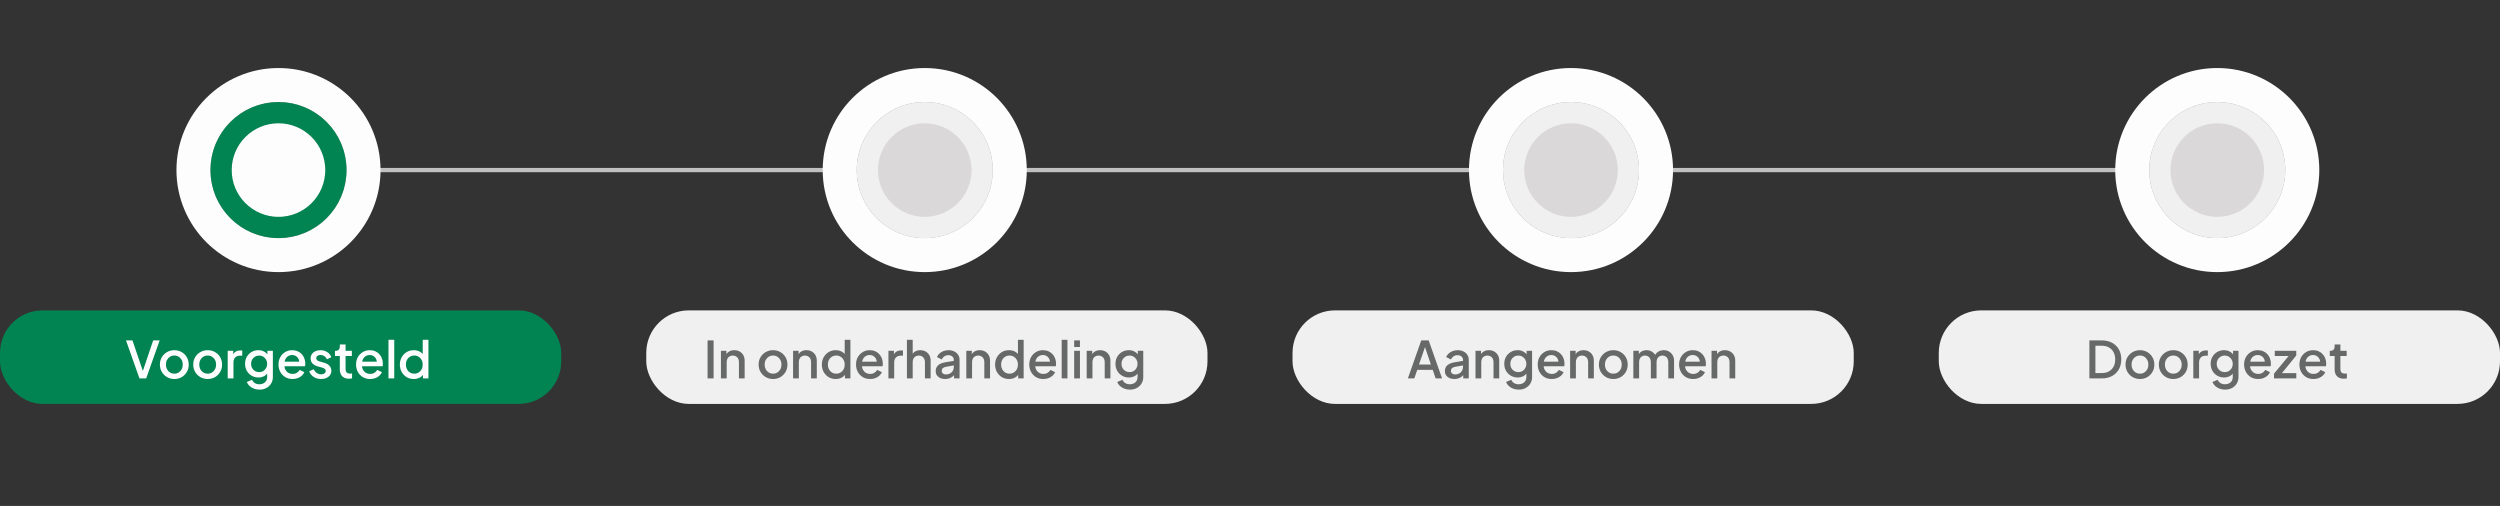<svg width="588" height="119" viewBox="0 0 588 119" fill="none" xmlns="http://www.w3.org/2000/svg">
<rect x="0" y="0" width="588" height="119" fill="#333333" stroke="none"/>
<path d="M532 40L66 40" stroke="#BFC0BF" stroke-linecap="round"/>
<circle cx="65.5" cy="40" r="20" fill="#A2A3A2" stroke="#FDFDFD" stroke-width="8"/>
<circle cx="65.5" cy="40" r="13.5" fill="#FDFDFD" stroke="#028352" stroke-width="5"/>
<rect y="73" width="132" height="22" rx="10" fill="#028352"/>
<path d="M32.8 89L29.632 80.06H31.156L33.748 87.692H33.448L36.028 80.06H37.552L34.384 89H32.8ZM41.006 89.144C40.382 89.144 39.81 88.996 39.29 88.7C38.778 88.404 38.37 88 38.066 87.488C37.762 86.976 37.61 86.396 37.61 85.748C37.61 85.092 37.762 84.512 38.066 84.008C38.37 83.496 38.778 83.096 39.29 82.808C39.802 82.512 40.374 82.364 41.006 82.364C41.646 82.364 42.218 82.512 42.722 82.808C43.234 83.096 43.638 83.496 43.934 84.008C44.238 84.512 44.39 85.092 44.39 85.748C44.39 86.404 44.238 86.988 43.934 87.5C43.63 88.012 43.222 88.416 42.71 88.712C42.198 89 41.63 89.144 41.006 89.144ZM41.006 87.884C41.39 87.884 41.73 87.792 42.026 87.608C42.322 87.424 42.554 87.172 42.722 86.852C42.898 86.524 42.986 86.156 42.986 85.748C42.986 85.34 42.898 84.976 42.722 84.656C42.554 84.336 42.322 84.084 42.026 83.9C41.73 83.716 41.39 83.624 41.006 83.624C40.63 83.624 40.29 83.716 39.986 83.9C39.69 84.084 39.454 84.336 39.278 84.656C39.11 84.976 39.026 85.34 39.026 85.748C39.026 86.156 39.11 86.524 39.278 86.852C39.454 87.172 39.69 87.424 39.986 87.608C40.29 87.792 40.63 87.884 41.006 87.884ZM48.846 89.144C48.222 89.144 47.65 88.996 47.13 88.7C46.618 88.404 46.21 88 45.906 87.488C45.602 86.976 45.45 86.396 45.45 85.748C45.45 85.092 45.602 84.512 45.906 84.008C46.21 83.496 46.618 83.096 47.13 82.808C47.642 82.512 48.214 82.364 48.846 82.364C49.486 82.364 50.058 82.512 50.562 82.808C51.074 83.096 51.478 83.496 51.774 84.008C52.078 84.512 52.23 85.092 52.23 85.748C52.23 86.404 52.078 86.988 51.774 87.5C51.47 88.012 51.062 88.416 50.55 88.712C50.038 89 49.47 89.144 48.846 89.144ZM48.846 87.884C49.23 87.884 49.57 87.792 49.866 87.608C50.162 87.424 50.394 87.172 50.562 86.852C50.738 86.524 50.826 86.156 50.826 85.748C50.826 85.34 50.738 84.976 50.562 84.656C50.394 84.336 50.162 84.084 49.866 83.9C49.57 83.716 49.23 83.624 48.846 83.624C48.47 83.624 48.13 83.716 47.826 83.9C47.53 84.084 47.294 84.336 47.118 84.656C46.95 84.976 46.866 85.34 46.866 85.748C46.866 86.156 46.95 86.524 47.118 86.852C47.294 87.172 47.53 87.424 47.826 87.608C48.13 87.792 48.47 87.884 48.846 87.884ZM53.554 89V82.508H54.85V83.816L54.73 83.624C54.874 83.2 55.106 82.896 55.426 82.712C55.746 82.52 56.13 82.424 56.578 82.424H56.974V83.66H56.41C55.962 83.66 55.598 83.8 55.318 84.08C55.046 84.352 54.91 84.744 54.91 85.256V89H53.554ZM61.033 91.64C60.561 91.64 60.125 91.564 59.725 91.412C59.325 91.26 58.981 91.048 58.693 90.776C58.405 90.512 58.189 90.2 58.045 89.84L59.293 89.324C59.405 89.628 59.609 89.88 59.905 90.08C60.209 90.28 60.581 90.38 61.021 90.38C61.365 90.38 61.673 90.312 61.945 90.176C62.217 90.048 62.433 89.856 62.593 89.6C62.753 89.352 62.833 89.052 62.833 88.7V87.236L63.073 87.512C62.849 87.928 62.537 88.244 62.137 88.46C61.745 88.676 61.301 88.784 60.805 88.784C60.205 88.784 59.665 88.644 59.185 88.364C58.705 88.084 58.325 87.7 58.045 87.212C57.773 86.724 57.637 86.176 57.637 85.568C57.637 84.952 57.773 84.404 58.045 83.924C58.325 83.444 58.701 83.064 59.173 82.784C59.645 82.504 60.185 82.364 60.793 82.364C61.289 82.364 61.729 82.472 62.113 82.688C62.505 82.896 62.825 83.2 63.073 83.6L62.893 83.936V82.508H64.177V88.7C64.177 89.26 64.041 89.76 63.769 90.2C63.505 90.648 63.137 91 62.665 91.256C62.193 91.512 61.649 91.64 61.033 91.64ZM60.961 87.524C61.321 87.524 61.641 87.44 61.921 87.272C62.201 87.096 62.421 86.864 62.581 86.576C62.749 86.28 62.833 85.948 62.833 85.58C62.833 85.212 62.749 84.88 62.581 84.584C62.413 84.288 62.189 84.056 61.909 83.888C61.629 83.712 61.313 83.624 60.961 83.624C60.593 83.624 60.265 83.712 59.977 83.888C59.689 84.056 59.461 84.288 59.293 84.584C59.133 84.872 59.053 85.204 59.053 85.58C59.053 85.94 59.133 86.268 59.293 86.564C59.461 86.86 59.689 87.096 59.977 87.272C60.265 87.44 60.593 87.524 60.961 87.524ZM68.813 89.144C68.165 89.144 67.589 88.996 67.085 88.7C66.589 88.396 66.201 87.988 65.921 87.476C65.641 86.956 65.501 86.376 65.501 85.736C65.501 85.08 65.641 84.5 65.921 83.996C66.209 83.492 66.593 83.096 67.073 82.808C67.553 82.512 68.097 82.364 68.705 82.364C69.193 82.364 69.629 82.448 70.013 82.616C70.397 82.784 70.721 83.016 70.985 83.312C71.249 83.6 71.449 83.932 71.585 84.308C71.729 84.684 71.801 85.084 71.801 85.508C71.801 85.612 71.797 85.72 71.789 85.832C71.781 85.944 71.765 86.048 71.741 86.144H66.569V85.064H70.973L70.325 85.556C70.405 85.164 70.377 84.816 70.241 84.512C70.113 84.2 69.913 83.956 69.641 83.78C69.377 83.596 69.065 83.504 68.705 83.504C68.345 83.504 68.025 83.596 67.745 83.78C67.465 83.956 67.249 84.212 67.097 84.548C66.945 84.876 66.885 85.276 66.917 85.748C66.877 86.188 66.937 86.572 67.097 86.9C67.265 87.228 67.497 87.484 67.793 87.668C68.097 87.852 68.441 87.944 68.825 87.944C69.217 87.944 69.549 87.856 69.821 87.68C70.101 87.504 70.321 87.276 70.481 86.996L71.585 87.536C71.457 87.84 71.257 88.116 70.985 88.364C70.721 88.604 70.401 88.796 70.025 88.94C69.657 89.076 69.253 89.144 68.813 89.144ZM75.524 89.144C74.86 89.144 74.276 88.98 73.772 88.652C73.276 88.324 72.928 87.884 72.728 87.332L73.772 86.84C73.948 87.208 74.188 87.5 74.492 87.716C74.804 87.932 75.148 88.04 75.524 88.04C75.844 88.04 76.104 87.968 76.304 87.824C76.504 87.68 76.604 87.484 76.604 87.236C76.604 87.076 76.56 86.948 76.472 86.852C76.384 86.748 76.272 86.664 76.136 86.6C76.008 86.536 75.876 86.488 75.74 86.456L74.72 86.168C74.16 86.008 73.74 85.768 73.46 85.448C73.188 85.12 73.052 84.74 73.052 84.308C73.052 83.916 73.152 83.576 73.352 83.288C73.552 82.992 73.828 82.764 74.18 82.604C74.532 82.444 74.928 82.364 75.368 82.364C75.96 82.364 76.488 82.512 76.952 82.808C77.416 83.096 77.744 83.5 77.936 84.02L76.892 84.512C76.764 84.2 76.56 83.952 76.28 83.768C76.008 83.584 75.7 83.492 75.356 83.492C75.06 83.492 74.824 83.564 74.648 83.708C74.472 83.844 74.384 84.024 74.384 84.248C74.384 84.4 74.424 84.528 74.504 84.632C74.584 84.728 74.688 84.808 74.816 84.872C74.944 84.928 75.076 84.976 75.212 85.016L76.268 85.328C76.804 85.48 77.216 85.72 77.504 86.048C77.792 86.368 77.936 86.752 77.936 87.2C77.936 87.584 77.832 87.924 77.624 88.22C77.424 88.508 77.144 88.736 76.784 88.904C76.424 89.064 76.004 89.144 75.524 89.144ZM82.073 89.072C81.393 89.072 80.865 88.88 80.489 88.496C80.113 88.112 79.925 87.572 79.925 86.876V83.732H78.785V82.508H78.965C79.269 82.508 79.505 82.42 79.673 82.244C79.841 82.068 79.925 81.828 79.925 81.524V81.02H81.281V82.508H82.757V83.732H81.281V86.816C81.281 87.04 81.317 87.232 81.389 87.392C81.461 87.544 81.577 87.664 81.737 87.752C81.897 87.832 82.105 87.872 82.361 87.872C82.425 87.872 82.497 87.868 82.577 87.86C82.657 87.852 82.733 87.844 82.805 87.836V89C82.693 89.016 82.569 89.032 82.433 89.048C82.297 89.064 82.177 89.072 82.073 89.072ZM87.059 89.144C86.411 89.144 85.835 88.996 85.331 88.7C84.835 88.396 84.447 87.988 84.167 87.476C83.887 86.956 83.747 86.376 83.747 85.736C83.747 85.08 83.887 84.5 84.167 83.996C84.455 83.492 84.839 83.096 85.319 82.808C85.799 82.512 86.343 82.364 86.951 82.364C87.439 82.364 87.875 82.448 88.259 82.616C88.643 82.784 88.967 83.016 89.231 83.312C89.495 83.6 89.695 83.932 89.831 84.308C89.975 84.684 90.047 85.084 90.047 85.508C90.047 85.612 90.043 85.72 90.035 85.832C90.027 85.944 90.011 86.048 89.987 86.144H84.815V85.064H89.219L88.571 85.556C88.651 85.164 88.623 84.816 88.487 84.512C88.359 84.2 88.159 83.956 87.887 83.78C87.623 83.596 87.311 83.504 86.951 83.504C86.591 83.504 86.271 83.596 85.991 83.78C85.711 83.956 85.495 84.212 85.343 84.548C85.191 84.876 85.131 85.276 85.163 85.748C85.123 86.188 85.183 86.572 85.343 86.9C85.511 87.228 85.743 87.484 86.039 87.668C86.343 87.852 86.687 87.944 87.071 87.944C87.463 87.944 87.795 87.856 88.067 87.68C88.347 87.504 88.567 87.276 88.727 86.996L89.831 87.536C89.703 87.84 89.503 88.116 89.231 88.364C88.967 88.604 88.647 88.796 88.271 88.94C87.903 89.076 87.499 89.144 87.059 89.144ZM91.37 89V79.916H92.726V89H91.37ZM97.311 89.144C96.688 89.144 96.127 88.996 95.632 88.7C95.144 88.396 94.755 87.988 94.468 87.476C94.188 86.964 94.047 86.388 94.047 85.748C94.047 85.108 94.192 84.532 94.48 84.02C94.767 83.508 95.156 83.104 95.644 82.808C96.132 82.512 96.683 82.364 97.299 82.364C97.82 82.364 98.279 82.468 98.68 82.676C99.079 82.884 99.395 83.172 99.627 83.54L99.424 83.852V79.916H100.768V89H99.484V87.68L99.639 87.932C99.415 88.324 99.096 88.624 98.68 88.832C98.263 89.04 97.808 89.144 97.311 89.144ZM97.444 87.884C97.82 87.884 98.156 87.792 98.451 87.608C98.755 87.424 98.992 87.172 99.159 86.852C99.335 86.524 99.424 86.156 99.424 85.748C99.424 85.34 99.335 84.976 99.159 84.656C98.992 84.336 98.755 84.084 98.451 83.9C98.156 83.716 97.82 83.624 97.444 83.624C97.067 83.624 96.728 83.716 96.424 83.9C96.12 84.084 95.883 84.336 95.716 84.656C95.547 84.976 95.463 85.34 95.463 85.748C95.463 86.156 95.547 86.524 95.716 86.852C95.883 87.172 96.115 87.424 96.412 87.608C96.716 87.792 97.059 87.884 97.444 87.884Z" fill="#FDFDFD"/>
<circle cx="217.5" cy="40" r="20" fill="#A2A3A2" stroke="#FDFDFD" stroke-width="8"/>
<circle cx="217.5" cy="40" r="13.5" fill="#DAD8D8" stroke="#F0F0F0" stroke-width="5"/>
<rect x="152" y="73" width="132" height="22" rx="10" fill="#F0F0F0"/>
<path d="M166.424 89V80.06H167.84V89H166.424ZM169.562 89V82.508H170.858V83.78L170.702 83.612C170.862 83.204 171.118 82.896 171.47 82.688C171.822 82.472 172.23 82.364 172.694 82.364C173.174 82.364 173.598 82.468 173.966 82.676C174.334 82.884 174.622 83.172 174.83 83.54C175.038 83.908 175.142 84.332 175.142 84.812V89H173.798V85.172C173.798 84.844 173.738 84.568 173.618 84.344C173.498 84.112 173.326 83.936 173.102 83.816C172.886 83.688 172.638 83.624 172.358 83.624C172.078 83.624 171.826 83.688 171.602 83.816C171.386 83.936 171.218 84.112 171.098 84.344C170.978 84.576 170.918 84.852 170.918 85.172V89H169.562ZM181.822 89.144C181.198 89.144 180.626 88.996 180.106 88.7C179.594 88.404 179.186 88 178.882 87.488C178.578 86.976 178.426 86.396 178.426 85.748C178.426 85.092 178.578 84.512 178.882 84.008C179.186 83.496 179.594 83.096 180.106 82.808C180.618 82.512 181.19 82.364 181.822 82.364C182.462 82.364 183.034 82.512 183.538 82.808C184.05 83.096 184.454 83.496 184.75 84.008C185.054 84.512 185.206 85.092 185.206 85.748C185.206 86.404 185.054 86.988 184.75 87.5C184.446 88.012 184.038 88.416 183.526 88.712C183.014 89 182.446 89.144 181.822 89.144ZM181.822 87.884C182.206 87.884 182.546 87.792 182.842 87.608C183.138 87.424 183.37 87.172 183.538 86.852C183.714 86.524 183.802 86.156 183.802 85.748C183.802 85.34 183.714 84.976 183.538 84.656C183.37 84.336 183.138 84.084 182.842 83.9C182.546 83.716 182.206 83.624 181.822 83.624C181.446 83.624 181.106 83.716 180.802 83.9C180.506 84.084 180.27 84.336 180.094 84.656C179.926 84.976 179.842 85.34 179.842 85.748C179.842 86.156 179.926 86.524 180.094 86.852C180.27 87.172 180.506 87.424 180.802 87.608C181.106 87.792 181.446 87.884 181.822 87.884ZM186.53 89V82.508H187.826V83.78L187.67 83.612C187.83 83.204 188.086 82.896 188.438 82.688C188.79 82.472 189.198 82.364 189.662 82.364C190.142 82.364 190.566 82.468 190.934 82.676C191.302 82.884 191.59 83.172 191.798 83.54C192.006 83.908 192.11 84.332 192.11 84.812V89H190.766V85.172C190.766 84.844 190.706 84.568 190.586 84.344C190.466 84.112 190.294 83.936 190.07 83.816C189.854 83.688 189.606 83.624 189.326 83.624C189.046 83.624 188.794 83.688 188.57 83.816C188.354 83.936 188.186 84.112 188.066 84.344C187.946 84.576 187.886 84.852 187.886 85.172V89H186.53ZM196.562 89.144C195.938 89.144 195.378 88.996 194.882 88.7C194.394 88.396 194.006 87.988 193.718 87.476C193.438 86.964 193.298 86.388 193.298 85.748C193.298 85.108 193.442 84.532 193.73 84.02C194.018 83.508 194.406 83.104 194.894 82.808C195.382 82.512 195.934 82.364 196.55 82.364C197.07 82.364 197.53 82.468 197.93 82.676C198.33 82.884 198.646 83.172 198.878 83.54L198.674 83.852V79.916H200.018V89H198.734V87.68L198.89 87.932C198.666 88.324 198.346 88.624 197.93 88.832C197.514 89.04 197.058 89.144 196.562 89.144ZM196.694 87.884C197.07 87.884 197.406 87.792 197.702 87.608C198.006 87.424 198.242 87.172 198.41 86.852C198.586 86.524 198.674 86.156 198.674 85.748C198.674 85.34 198.586 84.976 198.41 84.656C198.242 84.336 198.006 84.084 197.702 83.9C197.406 83.716 197.07 83.624 196.694 83.624C196.318 83.624 195.978 83.716 195.674 83.9C195.37 84.084 195.134 84.336 194.966 84.656C194.798 84.976 194.714 85.34 194.714 85.748C194.714 86.156 194.798 86.524 194.966 86.852C195.134 87.172 195.366 87.424 195.662 87.608C195.966 87.792 196.31 87.884 196.694 87.884ZM204.649 89.144C204.001 89.144 203.425 88.996 202.921 88.7C202.425 88.396 202.037 87.988 201.757 87.476C201.477 86.956 201.337 86.376 201.337 85.736C201.337 85.08 201.477 84.5 201.757 83.996C202.045 83.492 202.429 83.096 202.909 82.808C203.389 82.512 203.933 82.364 204.541 82.364C205.029 82.364 205.465 82.448 205.849 82.616C206.233 82.784 206.557 83.016 206.821 83.312C207.085 83.6 207.285 83.932 207.421 84.308C207.565 84.684 207.637 85.084 207.637 85.508C207.637 85.612 207.633 85.72 207.625 85.832C207.617 85.944 207.601 86.048 207.577 86.144H202.405V85.064H206.809L206.161 85.556C206.241 85.164 206.213 84.816 206.077 84.512C205.949 84.2 205.749 83.956 205.477 83.78C205.213 83.596 204.901 83.504 204.541 83.504C204.181 83.504 203.861 83.596 203.581 83.78C203.301 83.956 203.085 84.212 202.933 84.548C202.781 84.876 202.721 85.276 202.753 85.748C202.713 86.188 202.773 86.572 202.933 86.9C203.101 87.228 203.333 87.484 203.629 87.668C203.933 87.852 204.277 87.944 204.661 87.944C205.053 87.944 205.385 87.856 205.657 87.68C205.937 87.504 206.157 87.276 206.317 86.996L207.421 87.536C207.293 87.84 207.093 88.116 206.821 88.364C206.557 88.604 206.237 88.796 205.861 88.94C205.493 89.076 205.089 89.144 204.649 89.144ZM208.96 89V82.508H210.256V83.816L210.136 83.624C210.28 83.2 210.512 82.896 210.832 82.712C211.152 82.52 211.536 82.424 211.984 82.424H212.38V83.66H211.816C211.368 83.66 211.004 83.8 210.724 84.08C210.452 84.352 210.316 84.744 210.316 85.256V89H208.96ZM213.308 89V79.916H214.664V83.78L214.448 83.612C214.608 83.204 214.864 82.896 215.216 82.688C215.568 82.472 215.976 82.364 216.44 82.364C216.92 82.364 217.344 82.468 217.712 82.676C218.08 82.884 218.368 83.172 218.576 83.54C218.784 83.908 218.888 84.328 218.888 84.8V89H217.544V85.172C217.544 84.844 217.48 84.568 217.352 84.344C217.232 84.112 217.064 83.936 216.848 83.816C216.632 83.688 216.384 83.624 216.104 83.624C215.832 83.624 215.584 83.688 215.36 83.816C215.144 83.936 214.972 84.112 214.844 84.344C214.724 84.576 214.664 84.852 214.664 85.172V89H213.308ZM222.283 89.144C221.843 89.144 221.455 89.068 221.119 88.916C220.791 88.756 220.535 88.54 220.351 88.268C220.167 87.988 220.075 87.66 220.075 87.284C220.075 86.932 220.151 86.616 220.303 86.336C220.463 86.056 220.707 85.82 221.035 85.628C221.363 85.436 221.775 85.3 222.271 85.22L224.527 84.848V85.916L222.535 86.264C222.175 86.328 221.911 86.444 221.743 86.612C221.575 86.772 221.491 86.98 221.491 87.236C221.491 87.484 221.583 87.688 221.767 87.848C221.959 88 222.203 88.076 222.499 88.076C222.867 88.076 223.187 87.996 223.459 87.836C223.739 87.676 223.955 87.464 224.107 87.2C224.259 86.928 224.335 86.628 224.335 86.3V84.632C224.335 84.312 224.215 84.052 223.975 83.852C223.743 83.644 223.431 83.54 223.039 83.54C222.679 83.54 222.363 83.636 222.091 83.828C221.827 84.012 221.631 84.252 221.503 84.548L220.375 83.984C220.495 83.664 220.691 83.384 220.963 83.144C221.235 82.896 221.551 82.704 221.911 82.568C222.279 82.432 222.667 82.364 223.075 82.364C223.587 82.364 224.039 82.46 224.431 82.652C224.831 82.844 225.139 83.112 225.355 83.456C225.579 83.792 225.691 84.184 225.691 84.632V89H224.395V87.824L224.671 87.86C224.519 88.124 224.323 88.352 224.083 88.544C223.851 88.736 223.583 88.884 223.279 88.988C222.983 89.092 222.651 89.144 222.283 89.144ZM227.276 89V82.508H228.572V83.78L228.416 83.612C228.576 83.204 228.832 82.896 229.184 82.688C229.536 82.472 229.944 82.364 230.408 82.364C230.888 82.364 231.312 82.468 231.68 82.676C232.048 82.884 232.336 83.172 232.544 83.54C232.752 83.908 232.856 84.332 232.856 84.812V89H231.512V85.172C231.512 84.844 231.452 84.568 231.332 84.344C231.212 84.112 231.04 83.936 230.816 83.816C230.6 83.688 230.352 83.624 230.072 83.624C229.792 83.624 229.54 83.688 229.316 83.816C229.1 83.936 228.932 84.112 228.812 84.344C228.692 84.576 228.632 84.852 228.632 85.172V89H227.276ZM237.308 89.144C236.684 89.144 236.124 88.996 235.628 88.7C235.14 88.396 234.752 87.988 234.464 87.476C234.184 86.964 234.044 86.388 234.044 85.748C234.044 85.108 234.188 84.532 234.476 84.02C234.764 83.508 235.152 83.104 235.64 82.808C236.128 82.512 236.68 82.364 237.296 82.364C237.816 82.364 238.276 82.468 238.676 82.676C239.076 82.884 239.392 83.172 239.624 83.54L239.42 83.852V79.916H240.764V89H239.48V87.68L239.636 87.932C239.412 88.324 239.092 88.624 238.676 88.832C238.26 89.04 237.804 89.144 237.308 89.144ZM237.44 87.884C237.816 87.884 238.152 87.792 238.448 87.608C238.752 87.424 238.988 87.172 239.156 86.852C239.332 86.524 239.42 86.156 239.42 85.748C239.42 85.34 239.332 84.976 239.156 84.656C238.988 84.336 238.752 84.084 238.448 83.9C238.152 83.716 237.816 83.624 237.44 83.624C237.064 83.624 236.724 83.716 236.42 83.9C236.116 84.084 235.88 84.336 235.712 84.656C235.544 84.976 235.46 85.34 235.46 85.748C235.46 86.156 235.544 86.524 235.712 86.852C235.88 87.172 236.112 87.424 236.408 87.608C236.712 87.792 237.056 87.884 237.44 87.884ZM245.395 89.144C244.747 89.144 244.171 88.996 243.667 88.7C243.171 88.396 242.783 87.988 242.503 87.476C242.223 86.956 242.083 86.376 242.083 85.736C242.083 85.08 242.223 84.5 242.503 83.996C242.791 83.492 243.175 83.096 243.655 82.808C244.135 82.512 244.679 82.364 245.287 82.364C245.775 82.364 246.211 82.448 246.595 82.616C246.979 82.784 247.303 83.016 247.567 83.312C247.831 83.6 248.031 83.932 248.167 84.308C248.311 84.684 248.383 85.084 248.383 85.508C248.383 85.612 248.379 85.72 248.371 85.832C248.363 85.944 248.347 86.048 248.323 86.144H243.151V85.064H247.555L246.907 85.556C246.987 85.164 246.959 84.816 246.823 84.512C246.695 84.2 246.495 83.956 246.223 83.78C245.959 83.596 245.647 83.504 245.287 83.504C244.927 83.504 244.607 83.596 244.327 83.78C244.047 83.956 243.831 84.212 243.679 84.548C243.527 84.876 243.467 85.276 243.499 85.748C243.459 86.188 243.519 86.572 243.679 86.9C243.847 87.228 244.079 87.484 244.375 87.668C244.679 87.852 245.023 87.944 245.407 87.944C245.799 87.944 246.131 87.856 246.403 87.68C246.683 87.504 246.903 87.276 247.063 86.996L248.167 87.536C248.039 87.84 247.839 88.116 247.567 88.364C247.303 88.604 246.983 88.796 246.607 88.94C246.239 89.076 245.835 89.144 245.395 89.144ZM249.706 89V79.916H251.062V89H249.706ZM252.647 89V82.508H254.003V89H252.647ZM252.647 81.62V80.06H254.003V81.62H252.647ZM255.589 89V82.508H256.885V83.78L256.729 83.612C256.889 83.204 257.145 82.896 257.497 82.688C257.849 82.472 258.257 82.364 258.721 82.364C259.201 82.364 259.625 82.468 259.993 82.676C260.361 82.884 260.649 83.172 260.857 83.54C261.065 83.908 261.169 84.332 261.169 84.812V89H259.825V85.172C259.825 84.844 259.765 84.568 259.645 84.344C259.525 84.112 259.353 83.936 259.129 83.816C258.913 83.688 258.665 83.624 258.385 83.624C258.105 83.624 257.853 83.688 257.629 83.816C257.413 83.936 257.245 84.112 257.125 84.344C257.005 84.576 256.945 84.852 256.945 85.172V89H255.589ZM265.752 91.64C265.28 91.64 264.844 91.564 264.444 91.412C264.044 91.26 263.7 91.048 263.412 90.776C263.124 90.512 262.908 90.2 262.764 89.84L264.012 89.324C264.124 89.628 264.328 89.88 264.624 90.08C264.928 90.28 265.3 90.38 265.74 90.38C266.084 90.38 266.392 90.312 266.664 90.176C266.936 90.048 267.152 89.856 267.312 89.6C267.472 89.352 267.552 89.052 267.552 88.7V87.236L267.792 87.512C267.568 87.928 267.256 88.244 266.856 88.46C266.464 88.676 266.02 88.784 265.524 88.784C264.924 88.784 264.384 88.644 263.904 88.364C263.424 88.084 263.044 87.7 262.764 87.212C262.492 86.724 262.356 86.176 262.356 85.568C262.356 84.952 262.492 84.404 262.764 83.924C263.044 83.444 263.42 83.064 263.892 82.784C264.364 82.504 264.904 82.364 265.512 82.364C266.008 82.364 266.448 82.472 266.832 82.688C267.224 82.896 267.544 83.2 267.792 83.6L267.612 83.936V82.508H268.896V88.7C268.896 89.26 268.76 89.76 268.488 90.2C268.224 90.648 267.856 91 267.384 91.256C266.912 91.512 266.368 91.64 265.752 91.64ZM265.68 87.524C266.04 87.524 266.36 87.44 266.64 87.272C266.92 87.096 267.14 86.864 267.3 86.576C267.468 86.28 267.552 85.948 267.552 85.58C267.552 85.212 267.468 84.88 267.3 84.584C267.132 84.288 266.908 84.056 266.628 83.888C266.348 83.712 266.032 83.624 265.68 83.624C265.312 83.624 264.984 83.712 264.696 83.888C264.408 84.056 264.18 84.288 264.012 84.584C263.852 84.872 263.772 85.204 263.772 85.58C263.772 85.94 263.852 86.268 264.012 86.564C264.18 86.86 264.408 87.096 264.696 87.272C264.984 87.44 265.312 87.524 265.68 87.524Z" fill="#676868"/>
<circle cx="369.5" cy="40" r="20" fill="#A2A3A2" stroke="#FDFDFD" stroke-width="8"/>
<circle cx="369.5" cy="40" r="13.5" fill="#DAD8D8" stroke="#F0F0F0" stroke-width="5"/>
<rect x="304" y="73" width="132" height="22" rx="10" fill="#F0F0F0"/>
<path d="M331.132 89L334.276 80.06H336.028L339.172 89H337.66L336.976 86.996H333.34L332.644 89H331.132ZM333.748 85.736H336.544L334.96 81.056H335.356L333.748 85.736ZM342.045 89.144C341.605 89.144 341.217 89.068 340.881 88.916C340.553 88.756 340.297 88.54 340.113 88.268C339.929 87.988 339.837 87.66 339.837 87.284C339.837 86.932 339.913 86.616 340.065 86.336C340.225 86.056 340.469 85.82 340.797 85.628C341.125 85.436 341.537 85.3 342.033 85.22L344.289 84.848V85.916L342.297 86.264C341.937 86.328 341.673 86.444 341.505 86.612C341.337 86.772 341.253 86.98 341.253 87.236C341.253 87.484 341.345 87.688 341.529 87.848C341.721 88 341.965 88.076 342.261 88.076C342.629 88.076 342.949 87.996 343.221 87.836C343.501 87.676 343.717 87.464 343.869 87.2C344.021 86.928 344.097 86.628 344.097 86.3V84.632C344.097 84.312 343.977 84.052 343.737 83.852C343.505 83.644 343.193 83.54 342.801 83.54C342.441 83.54 342.125 83.636 341.853 83.828C341.589 84.012 341.393 84.252 341.265 84.548L340.137 83.984C340.257 83.664 340.453 83.384 340.725 83.144C340.997 82.896 341.313 82.704 341.673 82.568C342.041 82.432 342.429 82.364 342.837 82.364C343.349 82.364 343.801 82.46 344.193 82.652C344.593 82.844 344.901 83.112 345.117 83.456C345.341 83.792 345.453 84.184 345.453 84.632V89H344.157V87.824L344.433 87.86C344.281 88.124 344.085 88.352 343.845 88.544C343.613 88.736 343.345 88.884 343.041 88.988C342.745 89.092 342.413 89.144 342.045 89.144ZM347.038 89V82.508H348.334V83.78L348.178 83.612C348.338 83.204 348.594 82.896 348.946 82.688C349.298 82.472 349.706 82.364 350.17 82.364C350.65 82.364 351.074 82.468 351.442 82.676C351.81 82.884 352.098 83.172 352.306 83.54C352.514 83.908 352.618 84.332 352.618 84.812V89H351.274V85.172C351.274 84.844 351.214 84.568 351.094 84.344C350.974 84.112 350.802 83.936 350.578 83.816C350.362 83.688 350.114 83.624 349.834 83.624C349.554 83.624 349.302 83.688 349.078 83.816C348.862 83.936 348.694 84.112 348.574 84.344C348.454 84.576 348.394 84.852 348.394 85.172V89H347.038ZM357.201 91.64C356.729 91.64 356.293 91.564 355.893 91.412C355.493 91.26 355.149 91.048 354.861 90.776C354.573 90.512 354.357 90.2 354.213 89.84L355.461 89.324C355.573 89.628 355.777 89.88 356.073 90.08C356.377 90.28 356.749 90.38 357.189 90.38C357.533 90.38 357.841 90.312 358.113 90.176C358.385 90.048 358.601 89.856 358.761 89.6C358.921 89.352 359.001 89.052 359.001 88.7V87.236L359.241 87.512C359.017 87.928 358.705 88.244 358.305 88.46C357.913 88.676 357.469 88.784 356.973 88.784C356.373 88.784 355.833 88.644 355.353 88.364C354.873 88.084 354.493 87.7 354.213 87.212C353.941 86.724 353.805 86.176 353.805 85.568C353.805 84.952 353.941 84.404 354.213 83.924C354.493 83.444 354.869 83.064 355.341 82.784C355.813 82.504 356.353 82.364 356.961 82.364C357.457 82.364 357.897 82.472 358.281 82.688C358.673 82.896 358.993 83.2 359.241 83.6L359.061 83.936V82.508H360.345V88.7C360.345 89.26 360.209 89.76 359.937 90.2C359.673 90.648 359.305 91 358.833 91.256C358.361 91.512 357.817 91.64 357.201 91.64ZM357.129 87.524C357.489 87.524 357.809 87.44 358.089 87.272C358.369 87.096 358.589 86.864 358.749 86.576C358.917 86.28 359.001 85.948 359.001 85.58C359.001 85.212 358.917 84.88 358.749 84.584C358.581 84.288 358.357 84.056 358.077 83.888C357.797 83.712 357.481 83.624 357.129 83.624C356.761 83.624 356.433 83.712 356.145 83.888C355.857 84.056 355.629 84.288 355.461 84.584C355.301 84.872 355.221 85.204 355.221 85.58C355.221 85.94 355.301 86.268 355.461 86.564C355.629 86.86 355.857 87.096 356.145 87.272C356.433 87.44 356.761 87.524 357.129 87.524ZM364.981 89.144C364.333 89.144 363.757 88.996 363.253 88.7C362.757 88.396 362.369 87.988 362.089 87.476C361.809 86.956 361.669 86.376 361.669 85.736C361.669 85.08 361.809 84.5 362.089 83.996C362.377 83.492 362.761 83.096 363.241 82.808C363.721 82.512 364.265 82.364 364.873 82.364C365.361 82.364 365.797 82.448 366.181 82.616C366.565 82.784 366.889 83.016 367.153 83.312C367.417 83.6 367.617 83.932 367.753 84.308C367.897 84.684 367.969 85.084 367.969 85.508C367.969 85.612 367.965 85.72 367.957 85.832C367.949 85.944 367.933 86.048 367.909 86.144H362.737V85.064H367.141L366.493 85.556C366.573 85.164 366.545 84.816 366.409 84.512C366.281 84.2 366.081 83.956 365.809 83.78C365.545 83.596 365.233 83.504 364.873 83.504C364.513 83.504 364.193 83.596 363.913 83.78C363.633 83.956 363.417 84.212 363.265 84.548C363.113 84.876 363.053 85.276 363.085 85.748C363.045 86.188 363.105 86.572 363.265 86.9C363.433 87.228 363.665 87.484 363.961 87.668C364.265 87.852 364.609 87.944 364.993 87.944C365.385 87.944 365.717 87.856 365.989 87.68C366.269 87.504 366.489 87.276 366.649 86.996L367.753 87.536C367.625 87.84 367.425 88.116 367.153 88.364C366.889 88.604 366.569 88.796 366.193 88.94C365.825 89.076 365.421 89.144 364.981 89.144ZM369.292 89V82.508H370.588V83.78L370.432 83.612C370.592 83.204 370.848 82.896 371.2 82.688C371.552 82.472 371.96 82.364 372.424 82.364C372.904 82.364 373.328 82.468 373.696 82.676C374.064 82.884 374.352 83.172 374.56 83.54C374.768 83.908 374.872 84.332 374.872 84.812V89H373.528V85.172C373.528 84.844 373.468 84.568 373.348 84.344C373.228 84.112 373.056 83.936 372.832 83.816C372.616 83.688 372.368 83.624 372.088 83.624C371.808 83.624 371.556 83.688 371.332 83.816C371.116 83.936 370.948 84.112 370.828 84.344C370.708 84.576 370.648 84.852 370.648 85.172V89H369.292ZM379.455 89.144C378.831 89.144 378.259 88.996 377.739 88.7C377.227 88.404 376.819 88 376.515 87.488C376.211 86.976 376.059 86.396 376.059 85.748C376.059 85.092 376.211 84.512 376.515 84.008C376.819 83.496 377.227 83.096 377.739 82.808C378.251 82.512 378.823 82.364 379.455 82.364C380.095 82.364 380.667 82.512 381.171 82.808C381.683 83.096 382.087 83.496 382.383 84.008C382.687 84.512 382.839 85.092 382.839 85.748C382.839 86.404 382.687 86.988 382.383 87.5C382.079 88.012 381.671 88.416 381.159 88.712C380.647 89 380.079 89.144 379.455 89.144ZM379.455 87.884C379.839 87.884 380.179 87.792 380.475 87.608C380.771 87.424 381.003 87.172 381.171 86.852C381.347 86.524 381.435 86.156 381.435 85.748C381.435 85.34 381.347 84.976 381.171 84.656C381.003 84.336 380.771 84.084 380.475 83.9C380.179 83.716 379.839 83.624 379.455 83.624C379.079 83.624 378.739 83.716 378.435 83.9C378.139 84.084 377.903 84.336 377.727 84.656C377.559 84.976 377.475 85.34 377.475 85.748C377.475 86.156 377.559 86.524 377.727 86.852C377.903 87.172 378.139 87.424 378.435 87.608C378.739 87.792 379.079 87.884 379.455 87.884ZM384.163 89V82.508H385.459V83.912L385.291 83.696C385.427 83.256 385.675 82.924 386.035 82.7C386.395 82.476 386.807 82.364 387.271 82.364C387.791 82.364 388.251 82.504 388.651 82.784C389.059 83.056 389.331 83.42 389.467 83.876L389.083 83.912C389.275 83.392 389.567 83.004 389.959 82.748C390.359 82.492 390.815 82.364 391.327 82.364C391.775 82.364 392.179 82.468 392.539 82.676C392.907 82.884 393.199 83.172 393.415 83.54C393.631 83.908 393.739 84.328 393.739 84.8V89H392.383V85.172C392.383 84.844 392.323 84.568 392.203 84.344C392.091 84.112 391.931 83.936 391.723 83.816C391.523 83.688 391.287 83.624 391.015 83.624C390.743 83.624 390.503 83.688 390.295 83.816C390.087 83.936 389.923 84.112 389.803 84.344C389.683 84.576 389.623 84.852 389.623 85.172V89H388.279V85.172C388.279 84.844 388.219 84.568 388.099 84.344C387.987 84.112 387.827 83.936 387.619 83.816C387.419 83.688 387.179 83.624 386.899 83.624C386.627 83.624 386.387 83.688 386.179 83.816C385.971 83.936 385.807 84.112 385.687 84.344C385.575 84.576 385.519 84.852 385.519 85.172V89H384.163ZM398.238 89.144C397.59 89.144 397.014 88.996 396.51 88.7C396.014 88.396 395.626 87.988 395.346 87.476C395.066 86.956 394.926 86.376 394.926 85.736C394.926 85.08 395.066 84.5 395.346 83.996C395.634 83.492 396.018 83.096 396.498 82.808C396.978 82.512 397.522 82.364 398.13 82.364C398.618 82.364 399.054 82.448 399.438 82.616C399.822 82.784 400.146 83.016 400.41 83.312C400.674 83.6 400.874 83.932 401.01 84.308C401.154 84.684 401.226 85.084 401.226 85.508C401.226 85.612 401.222 85.72 401.214 85.832C401.206 85.944 401.19 86.048 401.166 86.144H395.994V85.064H400.398L399.75 85.556C399.83 85.164 399.802 84.816 399.666 84.512C399.538 84.2 399.338 83.956 399.066 83.78C398.802 83.596 398.49 83.504 398.13 83.504C397.77 83.504 397.45 83.596 397.17 83.78C396.89 83.956 396.674 84.212 396.522 84.548C396.37 84.876 396.31 85.276 396.342 85.748C396.302 86.188 396.362 86.572 396.522 86.9C396.69 87.228 396.922 87.484 397.218 87.668C397.522 87.852 397.866 87.944 398.25 87.944C398.642 87.944 398.974 87.856 399.246 87.68C399.526 87.504 399.746 87.276 399.906 86.996L401.01 87.536C400.882 87.84 400.682 88.116 400.41 88.364C400.146 88.604 399.826 88.796 399.45 88.94C399.082 89.076 398.678 89.144 398.238 89.144ZM402.55 89V82.508H403.846V83.78L403.69 83.612C403.85 83.204 404.106 82.896 404.458 82.688C404.81 82.472 405.218 82.364 405.682 82.364C406.162 82.364 406.586 82.468 406.954 82.676C407.322 82.884 407.61 83.172 407.818 83.54C408.026 83.908 408.13 84.332 408.13 84.812V89H406.786V85.172C406.786 84.844 406.726 84.568 406.606 84.344C406.486 84.112 406.314 83.936 406.09 83.816C405.874 83.688 405.626 83.624 405.346 83.624C405.066 83.624 404.814 83.688 404.59 83.816C404.374 83.936 404.206 84.112 404.086 84.344C403.966 84.576 403.906 84.852 403.906 85.172V89H402.55Z" fill="#676868"/>
<circle cx="521.5" cy="40" r="20" fill="#A2A3A2" stroke="#FDFDFD" stroke-width="8"/>
<circle cx="521.5" cy="40" r="13.5" fill="#DAD8D8" stroke="#F0F0F0" stroke-width="5"/>
<rect x="456" y="73" width="132" height="22" rx="10" fill="#F0F0F0"/>
<path d="M491.424 89V80.06H494.352C495.28 80.06 496.084 80.248 496.764 80.624C497.452 80.992 497.984 81.512 498.36 82.184C498.736 82.856 498.924 83.636 498.924 84.524C498.924 85.404 498.736 86.184 498.36 86.864C497.984 87.536 497.452 88.06 496.764 88.436C496.084 88.812 495.28 89 494.352 89H491.424ZM492.84 87.74H494.376C495.008 87.74 495.556 87.608 496.02 87.344C496.492 87.08 496.856 86.708 497.112 86.228C497.368 85.748 497.496 85.18 497.496 84.524C497.496 83.868 497.364 83.304 497.1 82.832C496.844 82.352 496.484 81.98 496.02 81.716C495.556 81.452 495.008 81.32 494.376 81.32H492.84V87.74ZM503.319 89.144C502.695 89.144 502.123 88.996 501.603 88.7C501.091 88.404 500.683 88 500.379 87.488C500.075 86.976 499.923 86.396 499.923 85.748C499.923 85.092 500.075 84.512 500.379 84.008C500.683 83.496 501.091 83.096 501.603 82.808C502.115 82.512 502.687 82.364 503.319 82.364C503.959 82.364 504.531 82.512 505.035 82.808C505.547 83.096 505.951 83.496 506.247 84.008C506.551 84.512 506.703 85.092 506.703 85.748C506.703 86.404 506.551 86.988 506.247 87.5C505.943 88.012 505.535 88.416 505.023 88.712C504.511 89 503.943 89.144 503.319 89.144ZM503.319 87.884C503.703 87.884 504.043 87.792 504.339 87.608C504.635 87.424 504.867 87.172 505.035 86.852C505.211 86.524 505.299 86.156 505.299 85.748C505.299 85.34 505.211 84.976 505.035 84.656C504.867 84.336 504.635 84.084 504.339 83.9C504.043 83.716 503.703 83.624 503.319 83.624C502.943 83.624 502.603 83.716 502.299 83.9C502.003 84.084 501.767 84.336 501.591 84.656C501.423 84.976 501.339 85.34 501.339 85.748C501.339 86.156 501.423 86.524 501.591 86.852C501.767 87.172 502.003 87.424 502.299 87.608C502.603 87.792 502.943 87.884 503.319 87.884ZM511.158 89.144C510.534 89.144 509.962 88.996 509.442 88.7C508.93 88.404 508.522 88 508.218 87.488C507.914 86.976 507.762 86.396 507.762 85.748C507.762 85.092 507.914 84.512 508.218 84.008C508.522 83.496 508.93 83.096 509.442 82.808C509.954 82.512 510.526 82.364 511.158 82.364C511.798 82.364 512.37 82.512 512.874 82.808C513.386 83.096 513.79 83.496 514.086 84.008C514.39 84.512 514.542 85.092 514.542 85.748C514.542 86.404 514.39 86.988 514.086 87.5C513.782 88.012 513.374 88.416 512.862 88.712C512.35 89 511.782 89.144 511.158 89.144ZM511.158 87.884C511.542 87.884 511.882 87.792 512.178 87.608C512.474 87.424 512.706 87.172 512.874 86.852C513.05 86.524 513.138 86.156 513.138 85.748C513.138 85.34 513.05 84.976 512.874 84.656C512.706 84.336 512.474 84.084 512.178 83.9C511.882 83.716 511.542 83.624 511.158 83.624C510.782 83.624 510.442 83.716 510.138 83.9C509.842 84.084 509.606 84.336 509.43 84.656C509.262 84.976 509.178 85.34 509.178 85.748C509.178 86.156 509.262 86.524 509.43 86.852C509.606 87.172 509.842 87.424 510.138 87.608C510.442 87.792 510.782 87.884 511.158 87.884ZM515.866 89V82.508H517.162V83.816L517.042 83.624C517.186 83.2 517.418 82.896 517.738 82.712C518.058 82.52 518.442 82.424 518.89 82.424H519.286V83.66H518.722C518.274 83.66 517.91 83.8 517.63 84.08C517.358 84.352 517.222 84.744 517.222 85.256V89H515.866ZM523.346 91.64C522.874 91.64 522.438 91.564 522.038 91.412C521.638 91.26 521.294 91.048 521.006 90.776C520.718 90.512 520.502 90.2 520.358 89.84L521.606 89.324C521.718 89.628 521.922 89.88 522.218 90.08C522.522 90.28 522.894 90.38 523.334 90.38C523.678 90.38 523.986 90.312 524.258 90.176C524.53 90.048 524.746 89.856 524.906 89.6C525.066 89.352 525.146 89.052 525.146 88.7V87.236L525.386 87.512C525.162 87.928 524.85 88.244 524.45 88.46C524.058 88.676 523.614 88.784 523.118 88.784C522.518 88.784 521.978 88.644 521.498 88.364C521.018 88.084 520.638 87.7 520.358 87.212C520.086 86.724 519.95 86.176 519.95 85.568C519.95 84.952 520.086 84.404 520.358 83.924C520.638 83.444 521.014 83.064 521.486 82.784C521.958 82.504 522.498 82.364 523.106 82.364C523.602 82.364 524.042 82.472 524.426 82.688C524.818 82.896 525.138 83.2 525.386 83.6L525.206 83.936V82.508H526.49V88.7C526.49 89.26 526.354 89.76 526.082 90.2C525.818 90.648 525.45 91 524.978 91.256C524.506 91.512 523.962 91.64 523.346 91.64ZM523.274 87.524C523.634 87.524 523.954 87.44 524.234 87.272C524.514 87.096 524.734 86.864 524.894 86.576C525.062 86.28 525.146 85.948 525.146 85.58C525.146 85.212 525.062 84.88 524.894 84.584C524.726 84.288 524.502 84.056 524.222 83.888C523.942 83.712 523.626 83.624 523.274 83.624C522.906 83.624 522.578 83.712 522.29 83.888C522.002 84.056 521.774 84.288 521.606 84.584C521.446 84.872 521.366 85.204 521.366 85.58C521.366 85.94 521.446 86.268 521.606 86.564C521.774 86.86 522.002 87.096 522.29 87.272C522.578 87.44 522.906 87.524 523.274 87.524ZM531.125 89.144C530.477 89.144 529.901 88.996 529.397 88.7C528.901 88.396 528.513 87.988 528.233 87.476C527.953 86.956 527.813 86.376 527.813 85.736C527.813 85.08 527.953 84.5 528.233 83.996C528.521 83.492 528.905 83.096 529.385 82.808C529.865 82.512 530.409 82.364 531.017 82.364C531.505 82.364 531.941 82.448 532.325 82.616C532.709 82.784 533.033 83.016 533.297 83.312C533.561 83.6 533.761 83.932 533.897 84.308C534.041 84.684 534.113 85.084 534.113 85.508C534.113 85.612 534.109 85.72 534.101 85.832C534.093 85.944 534.077 86.048 534.053 86.144H528.881V85.064H533.285L532.637 85.556C532.717 85.164 532.689 84.816 532.553 84.512C532.425 84.2 532.225 83.956 531.953 83.78C531.689 83.596 531.377 83.504 531.017 83.504C530.657 83.504 530.337 83.596 530.057 83.78C529.777 83.956 529.561 84.212 529.409 84.548C529.257 84.876 529.197 85.276 529.229 85.748C529.189 86.188 529.249 86.572 529.409 86.9C529.577 87.228 529.809 87.484 530.105 87.668C530.409 87.852 530.753 87.944 531.137 87.944C531.529 87.944 531.861 87.856 532.133 87.68C532.413 87.504 532.633 87.276 532.793 86.996L533.897 87.536C533.769 87.84 533.569 88.116 533.297 88.364C533.033 88.604 532.713 88.796 532.337 88.94C531.969 89.076 531.565 89.144 531.125 89.144ZM534.849 89V87.884L538.665 83.264L538.881 83.732H535.029V82.508H540.081V83.612L536.313 88.244L536.097 87.764H540.093V89H534.849ZM544.133 89.144C543.485 89.144 542.909 88.996 542.405 88.7C541.909 88.396 541.521 87.988 541.241 87.476C540.961 86.956 540.821 86.376 540.821 85.736C540.821 85.08 540.961 84.5 541.241 83.996C541.529 83.492 541.913 83.096 542.393 82.808C542.873 82.512 543.417 82.364 544.025 82.364C544.513 82.364 544.949 82.448 545.333 82.616C545.717 82.784 546.041 83.016 546.305 83.312C546.569 83.6 546.769 83.932 546.905 84.308C547.049 84.684 547.121 85.084 547.121 85.508C547.121 85.612 547.117 85.72 547.109 85.832C547.101 85.944 547.085 86.048 547.061 86.144H541.889V85.064H546.293L545.645 85.556C545.725 85.164 545.697 84.816 545.561 84.512C545.433 84.2 545.233 83.956 544.961 83.78C544.697 83.596 544.385 83.504 544.025 83.504C543.665 83.504 543.345 83.596 543.065 83.78C542.785 83.956 542.569 84.212 542.417 84.548C542.265 84.876 542.205 85.276 542.237 85.748C542.197 86.188 542.257 86.572 542.417 86.9C542.585 87.228 542.817 87.484 543.113 87.668C543.417 87.852 543.761 87.944 544.145 87.944C544.537 87.944 544.869 87.856 545.141 87.68C545.421 87.504 545.641 87.276 545.801 86.996L546.905 87.536C546.777 87.84 546.577 88.116 546.305 88.364C546.041 88.604 545.721 88.796 545.345 88.94C544.977 89.076 544.573 89.144 544.133 89.144ZM551.252 89.072C550.572 89.072 550.044 88.88 549.668 88.496C549.292 88.112 549.104 87.572 549.104 86.876V83.732H547.964V82.508H548.144C548.448 82.508 548.684 82.42 548.852 82.244C549.02 82.068 549.104 81.828 549.104 81.524V81.02H550.46V82.508H551.936V83.732H550.46V86.816C550.46 87.04 550.496 87.232 550.568 87.392C550.64 87.544 550.756 87.664 550.916 87.752C551.076 87.832 551.284 87.872 551.54 87.872C551.604 87.872 551.676 87.868 551.756 87.86C551.836 87.852 551.912 87.844 551.984 87.836V89C551.872 89.016 551.748 89.032 551.612 89.048C551.476 89.064 551.356 89.072 551.252 89.072Z" fill="#676868"/>
</svg>
